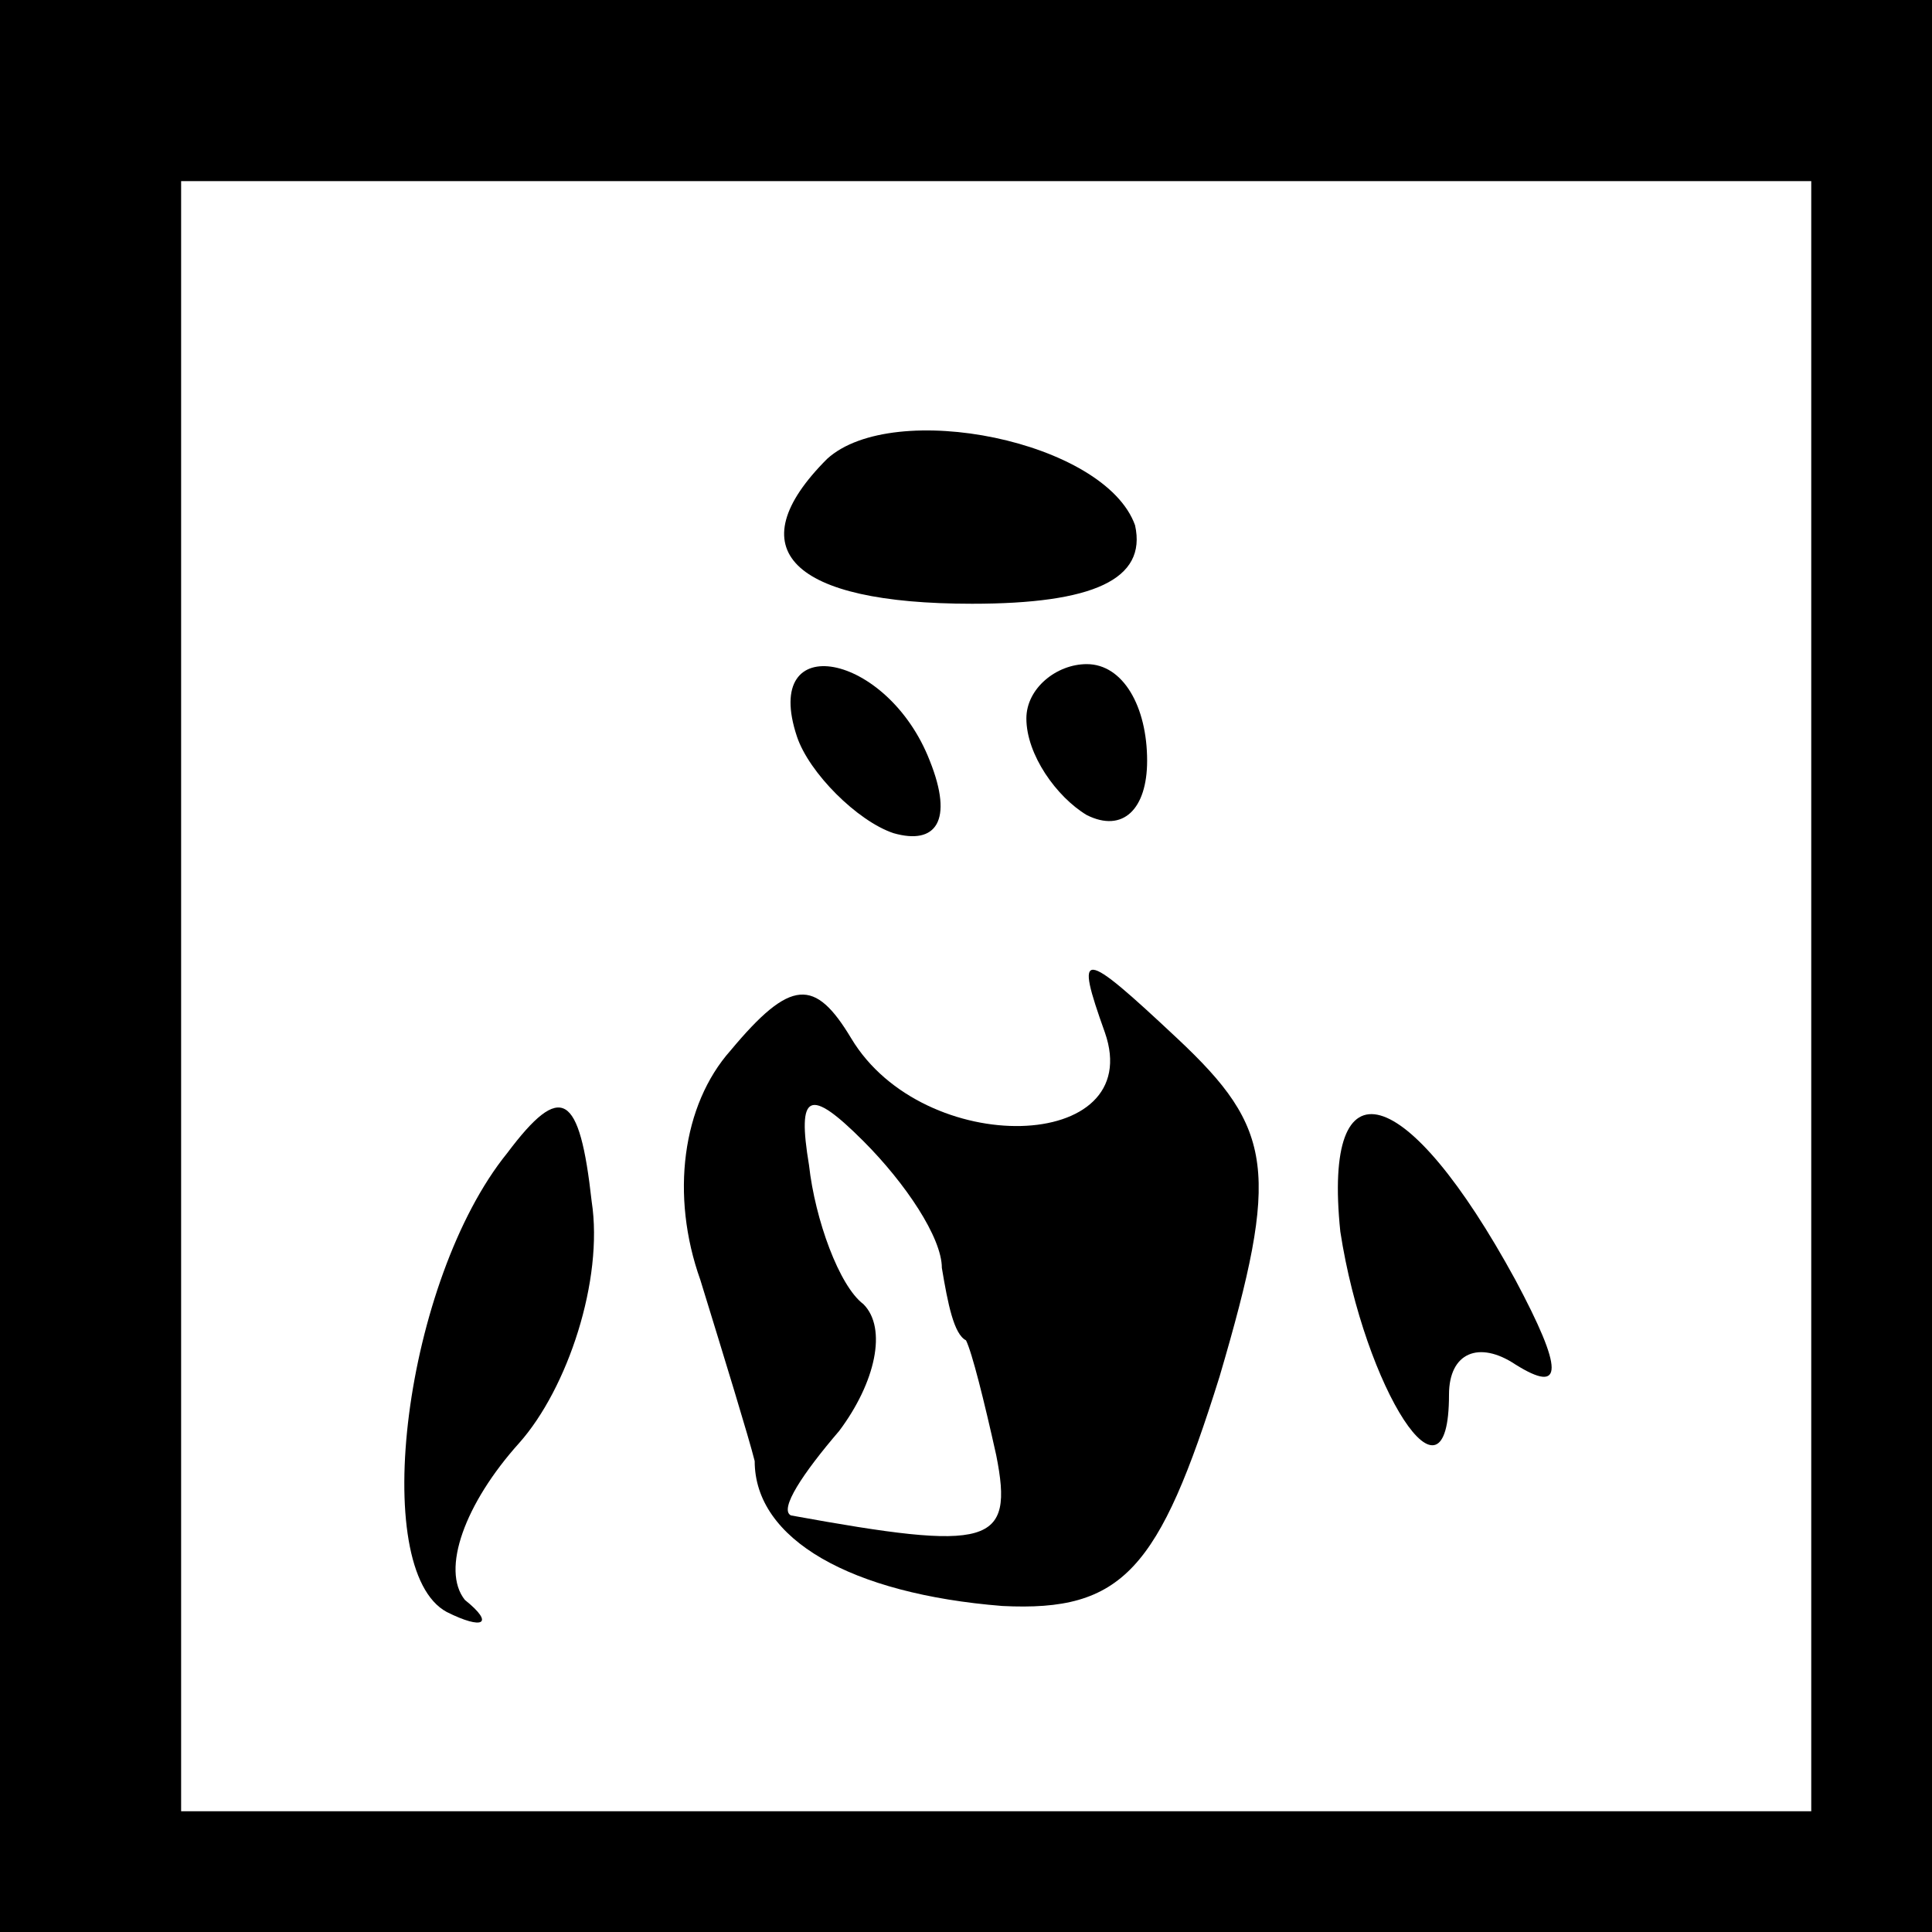 <?xml version="1.0" standalone="no"?>
<!DOCTYPE svg PUBLIC "-//W3C//DTD SVG 20010904//EN"
 "http://www.w3.org/TR/2001/REC-SVG-20010904/DTD/svg10.dtd">
<svg version="1.0" xmlns="http://www.w3.org/2000/svg"
 width="32pt" height="32pt" viewBox="0 0 32 32"
 preserveAspectRatio="xMidYMid meet">
<rect x="0" y="0" width="32" height="32" fill="#808080" stroke="none"/>
<g transform="translate(0,32) scale(0.1,-0.1)"
fill="#000000" stroke="none">
<path fill="#000000" stroke="none" d="M0 160 l0 -160 160 0 160 0 0 160 0
160 -160 0 -160 0 0 -160z"/>
<path fill="#ffffff" stroke="none" d="M300 155 l0 -135 -135 0 -135 0 0 135
0 135 135 0 135 0 0 -135z"/>
<path fill="#000000" stroke="none" d="M137 244 c-15 -15 -6 -24 24 -24 20 0
29 4 27 13 -5 14 -40 21 -51 11z"/>
<path fill="#000000" stroke="none" d="M132 198 c2 -6 10 -14 16 -16 7 -2 10
2 6 12 -7 18 -28 22 -22 4z"/>
<path fill="#000000" stroke="none" d="M170 201 c0 -6 5 -13 10 -16 6 -3 10 1
10 9 0 9 -4 16 -10 16 -5 0 -10 -4 -10 -9z"/>
<path fill="#000000" stroke="none" d="M121 146 c-8 -9 -10 -24 -5 -38 4 -13
8 -26 9 -30 0 -13 16 -22 41 -24 20 -1 26 6 36 38 10 34 9 41 -7 56 -16 15
-17 15 -12 1 7 -20 -30 -21 -42 -1 -6 10 -10 10 -20 -2z"/>
<path fill="#ffffff" stroke="none" d="M156 110 c1 -6 2 -11 4 -12 1 -2 3 -10
5 -19 3 -15 -1 -16 -34 -10 -2 1 2 7 8 14 6 8 8 17 4 21 -4 3 -8 14 -9 23 -2
12 0 13 9 4 7 -7 13 -16 13 -21z"/>
<path fill="#000000" stroke="none" d="M84 129 c-17 -21 -23 -69 -10 -76 6 -3
8 -2 3 2 -4 5 0 16 9 26 8 9 14 27 12 40 -2 18 -5 20 -14 8z"/>
<path fill="#000000" stroke="none" d="M222 116 c4 -26 18 -48 18 -27 0 7 5 9
11 5 8 -5 8 -1 0 14 -18 33 -32 37 -29 8z"/>
</g>
</svg>
